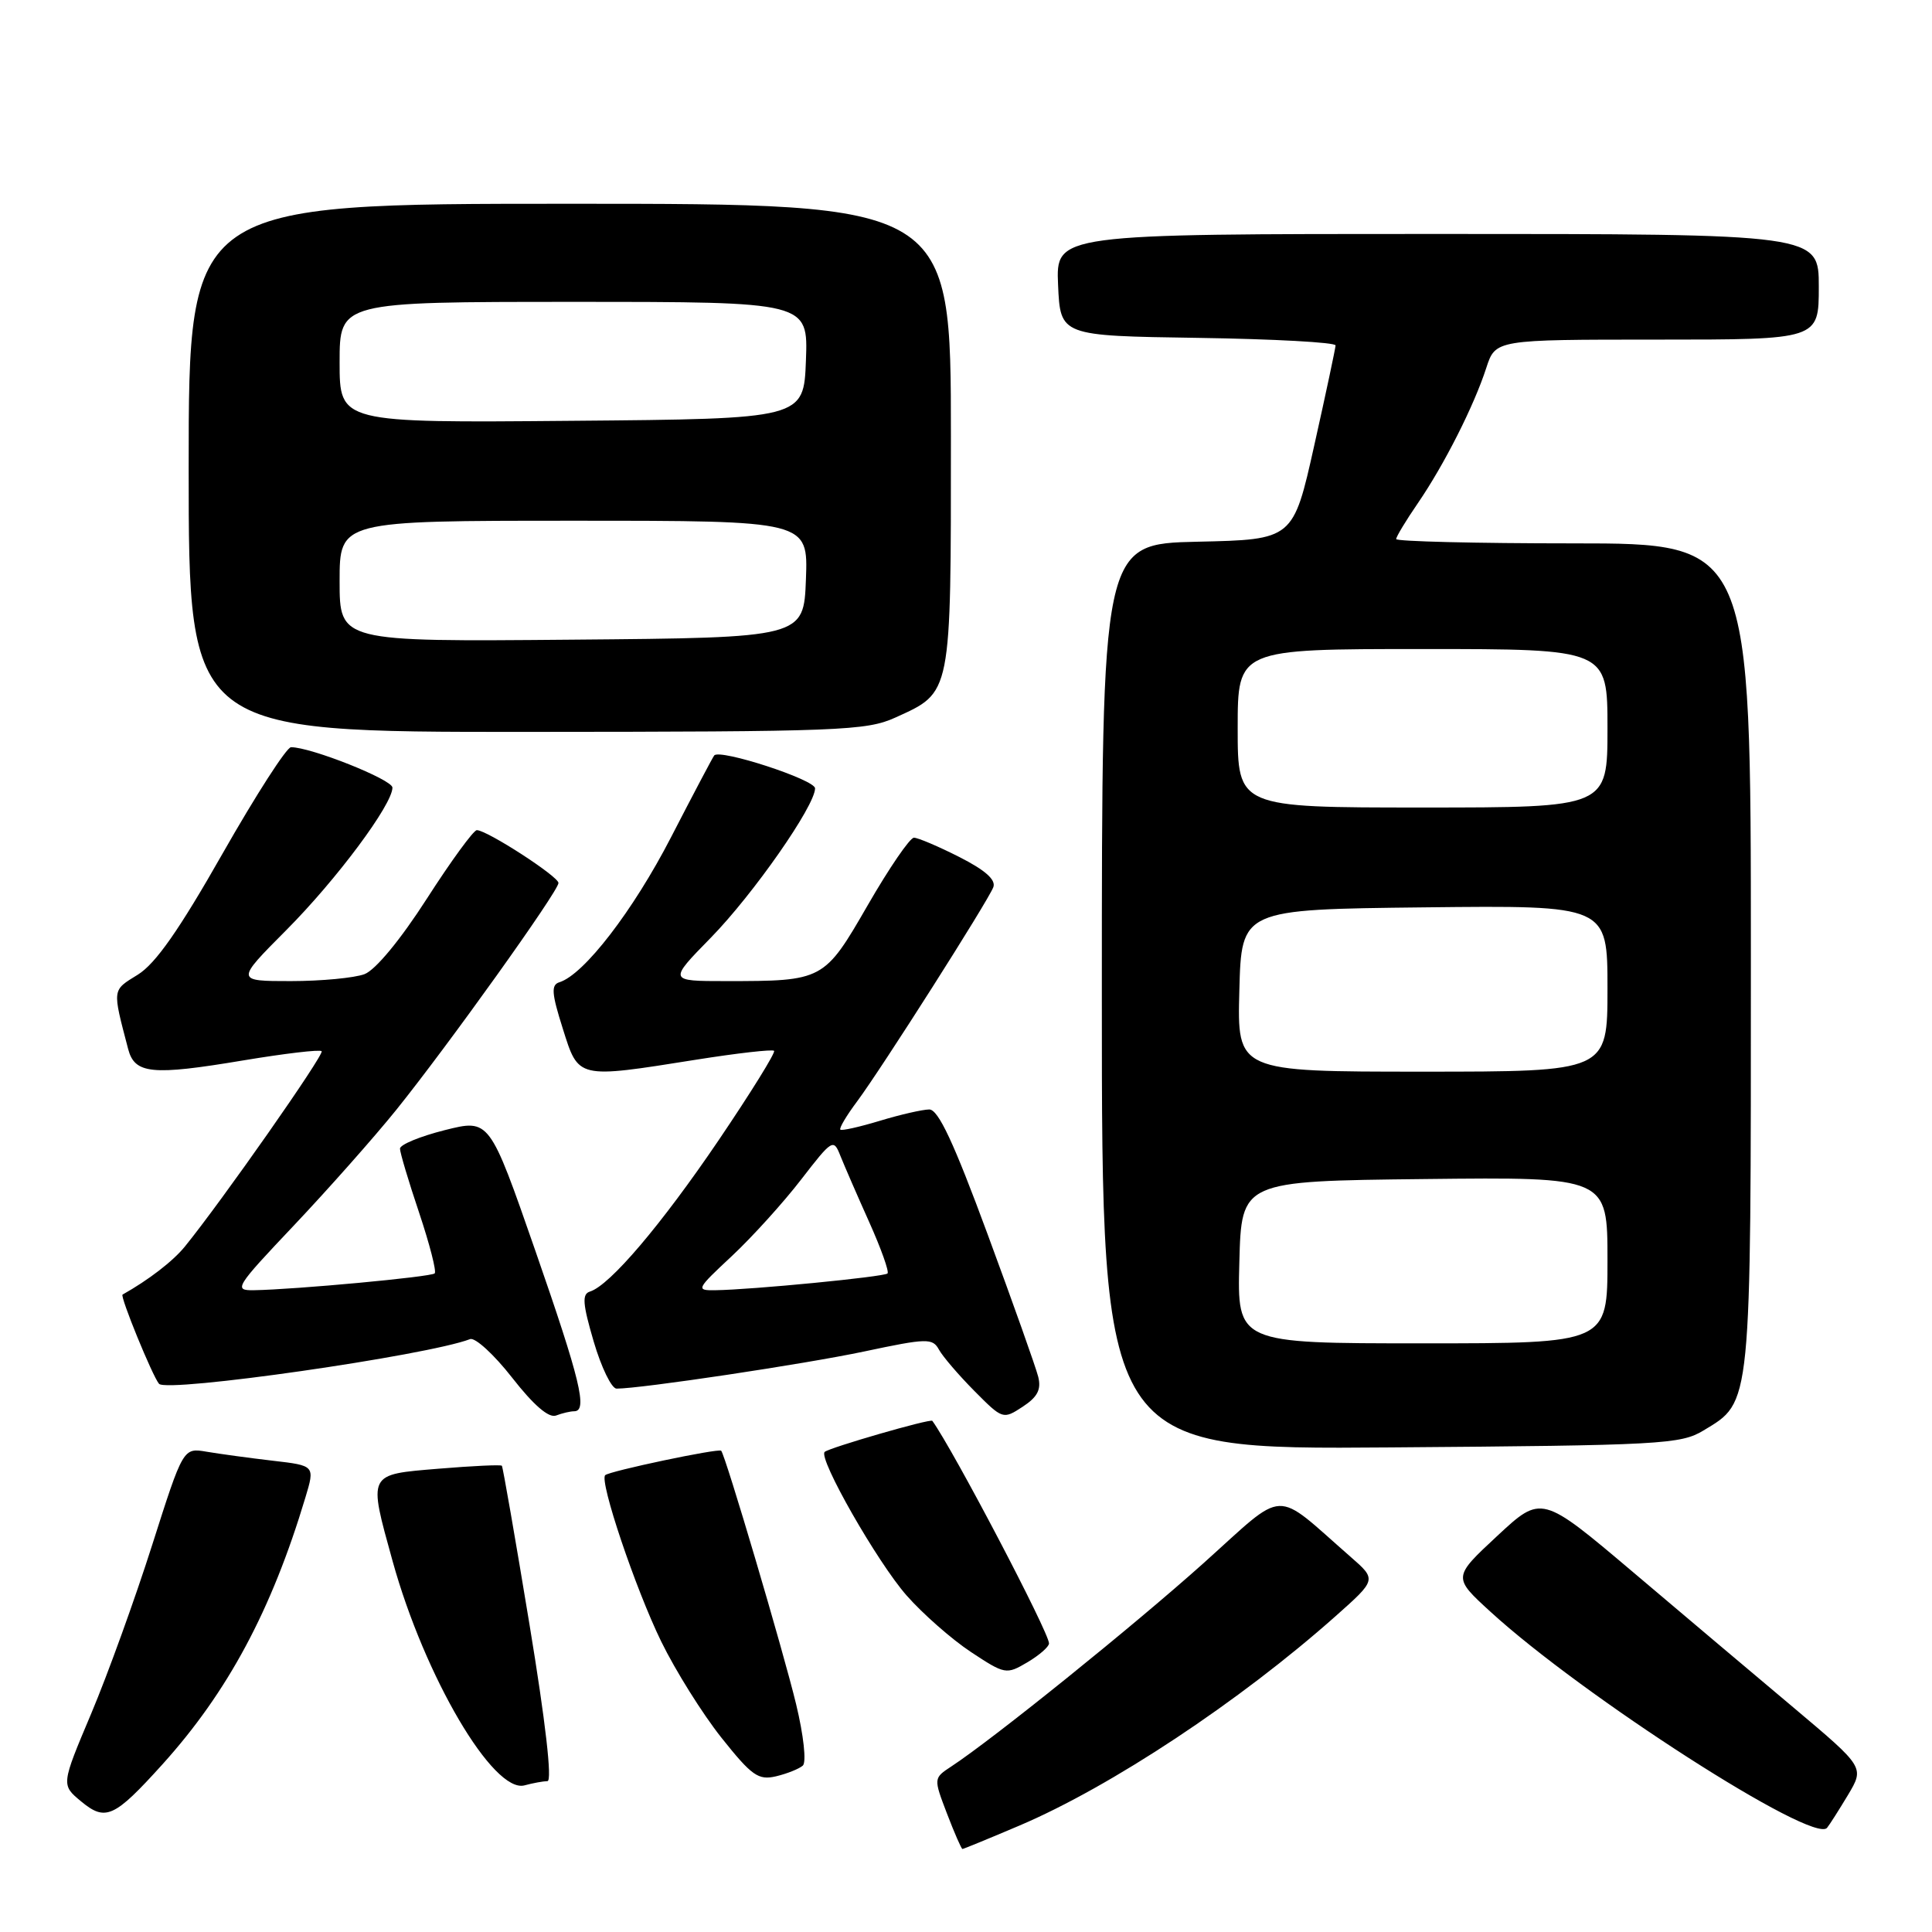 <?xml version="1.0" encoding="UTF-8" standalone="no"?>
<!DOCTYPE svg PUBLIC "-//W3C//DTD SVG 1.1//EN" "http://www.w3.org/Graphics/SVG/1.1/DTD/svg11.dtd" >
<svg xmlns="http://www.w3.org/2000/svg" xmlns:xlink="http://www.w3.org/1999/xlink" version="1.1" viewBox="0 0 256 256">
 <g >
 <path fill="currentColor"
d=" M 135.10 241.89 C 147.20 236.74 164.28 225.43 176.96 214.16 C 182.42 209.31 182.42 209.31 178.96 206.29 C 168.57 197.21 170.63 197.12 159.47 207.13 C 150.26 215.38 131.65 230.39 126.06 234.06 C 123.69 235.62 123.69 235.62 125.48 240.31 C 126.47 242.89 127.39 245.00 127.53 245.00 C 127.67 245.00 131.08 243.60 135.10 241.89 Z  M 244.87 237.84 C 247.05 234.18 247.05 234.18 237.78 226.37 C 232.67 222.08 223.04 213.95 216.38 208.31 C 204.26 198.06 204.26 198.06 198.38 203.53 C 192.50 209.00 192.50 209.00 197.50 213.57 C 209.72 224.75 240.26 244.37 242.09 242.20 C 242.41 241.82 243.66 239.85 244.87 237.84 Z  M 21.53 233.78 C 30.19 224.18 35.97 213.40 40.46 198.45 C 41.74 194.20 41.74 194.20 36.12 193.55 C 33.03 193.19 29.10 192.65 27.38 192.36 C 24.27 191.83 24.27 191.83 20.16 204.73 C 17.90 211.83 14.27 221.88 12.08 227.07 C 8.10 236.50 8.10 236.50 10.74 238.69 C 13.99 241.38 15.13 240.86 21.53 233.78 Z  M 72.54 236.01 C 73.19 236.01 72.29 228.16 70.16 215.25 C 68.28 203.84 66.63 194.37 66.50 194.22 C 66.37 194.06 62.60 194.24 58.13 194.61 C 48.64 195.40 48.78 195.13 52.02 206.85 C 56.27 222.18 65.38 237.67 69.50 236.57 C 70.60 236.27 71.97 236.02 72.54 236.01 Z  M 106.38 233.95 C 106.87 233.49 106.49 229.97 105.49 225.82 C 103.81 218.84 96.11 192.79 95.56 192.23 C 95.21 191.88 80.73 194.93 80.19 195.47 C 79.40 196.26 84.19 210.49 87.61 217.50 C 89.49 221.35 93.08 227.09 95.59 230.25 C 99.62 235.31 100.48 235.92 102.83 235.37 C 104.30 235.02 105.89 234.38 106.38 233.95 Z  M 139.00 217.76 C 139.00 216.31 126.29 192.07 123.54 188.27 C 123.30 187.94 109.83 191.84 109.27 192.39 C 108.41 193.26 116.25 207.00 120.13 211.41 C 122.26 213.83 126.09 217.20 128.64 218.89 C 133.17 221.88 133.34 221.91 136.14 220.26 C 137.71 219.33 139.00 218.20 139.00 217.76 Z  M 225.73 189.54 C 232.12 185.68 232.00 186.86 232.00 126.60 C 232.00 72.00 232.00 72.00 208.50 72.00 C 195.57 72.00 185.00 71.74 185.00 71.43 C 185.00 71.12 186.29 68.98 187.87 66.68 C 191.37 61.57 195.31 53.78 196.94 48.75 C 198.16 45.00 198.16 45.00 219.58 45.00 C 241.00 45.00 241.00 45.00 241.00 38.00 C 241.00 31.00 241.00 31.00 190.45 31.00 C 139.91 31.00 139.91 31.00 140.20 37.75 C 140.50 44.50 140.50 44.50 158.75 44.77 C 168.79 44.92 176.99 45.37 176.97 45.77 C 176.95 46.17 175.69 52.12 174.15 59.00 C 171.36 71.50 171.36 71.50 158.68 71.78 C 146.00 72.06 146.00 72.06 146.00 132.07 C 146.00 192.09 146.00 192.09 184.25 191.79 C 220.15 191.52 222.70 191.38 225.73 189.54 Z  M 76.08 187.00 C 77.90 187.00 76.90 182.88 70.93 165.71 C 64.86 148.26 64.86 148.26 58.93 149.75 C 55.67 150.57 53.00 151.67 53.00 152.20 C 53.00 152.72 54.14 156.55 55.54 160.70 C 56.93 164.86 57.86 168.47 57.60 168.73 C 57.13 169.20 39.12 170.87 33.64 170.96 C 30.92 171.00 31.17 170.59 38.96 162.36 C 43.46 157.60 49.54 150.74 52.47 147.11 C 59.31 138.62 74.00 118.08 74.00 117.00 C 74.00 116.13 64.53 110.00 63.18 110.00 C 62.75 110.00 59.77 114.08 56.56 119.08 C 53.05 124.54 49.76 128.52 48.30 129.08 C 46.96 129.58 42.57 130.00 38.54 130.00 C 31.21 130.00 31.21 130.00 37.93 123.25 C 44.59 116.56 52.00 106.61 52.00 104.36 C 52.00 103.30 41.16 98.99 38.56 99.01 C 37.98 99.01 33.91 105.34 29.51 113.07 C 23.75 123.21 20.62 127.69 18.26 129.15 C 14.83 131.27 14.87 130.94 16.98 139.00 C 17.85 142.31 20.11 142.54 32.23 140.51 C 37.70 139.60 42.38 139.04 42.62 139.29 C 43.02 139.69 29.37 159.18 24.50 165.17 C 22.92 167.12 19.69 169.60 16.24 171.54 C 15.87 171.75 20.20 182.34 21.07 183.36 C 22.12 184.57 56.61 179.62 62.29 177.44 C 62.96 177.19 65.47 179.49 67.86 182.55 C 70.72 186.21 72.73 187.94 73.69 187.56 C 74.50 187.25 75.58 187.00 76.08 187.00 Z  M 137.57 182.43 C 137.26 181.19 134.25 172.71 130.88 163.59 C 126.38 151.39 124.33 147.00 123.13 147.01 C 122.23 147.02 119.29 147.69 116.59 148.51 C 113.88 149.33 111.52 149.86 111.35 149.68 C 111.17 149.50 112.17 147.81 113.58 145.93 C 116.84 141.54 130.89 119.45 131.62 117.56 C 131.99 116.58 130.55 115.30 127.12 113.56 C 124.34 112.15 121.63 111.00 121.10 111.00 C 120.57 111.00 117.83 115.00 115.01 119.89 C 109.20 129.96 109.12 130.00 96.16 130.00 C 88.56 130.00 88.56 130.00 94.19 124.25 C 99.82 118.49 108.00 106.77 108.00 104.46 C 108.00 103.31 95.38 99.20 94.64 100.10 C 94.45 100.32 91.87 105.21 88.90 110.97 C 83.89 120.68 77.38 129.14 74.13 130.15 C 73.01 130.50 73.08 131.59 74.57 136.29 C 76.68 142.99 76.41 142.93 92.21 140.42 C 97.69 139.55 102.35 139.02 102.57 139.24 C 102.79 139.46 99.49 144.78 95.24 151.06 C 87.65 162.26 80.81 170.32 78.17 171.14 C 77.10 171.47 77.20 172.76 78.67 177.77 C 79.68 181.20 81.04 184.00 81.70 184.00 C 84.94 184.00 106.56 180.76 114.50 179.08 C 122.85 177.31 123.57 177.29 124.42 178.84 C 124.92 179.75 127.03 182.21 129.11 184.31 C 132.85 188.08 132.91 188.10 135.51 186.40 C 137.48 185.11 137.99 184.12 137.57 182.43 Z  M 118.62 95.09 C 126.14 91.67 126.00 92.36 126.00 57.78 C 126.00 27.00 126.00 27.00 75.50 27.00 C 25.00 27.00 25.00 27.00 25.00 62.00 C 25.00 97.00 25.00 97.00 69.75 96.98 C 111.30 96.96 114.79 96.82 118.62 95.09 Z  M 164.22 167.25 C 164.50 156.50 164.50 156.50 188.75 156.23 C 213.00 155.96 213.00 155.96 213.00 166.98 C 213.00 178.00 213.00 178.00 188.47 178.00 C 163.93 178.00 163.93 178.00 164.22 167.25 Z  M 164.22 131.25 C 164.50 120.50 164.50 120.50 188.75 120.23 C 213.00 119.96 213.00 119.96 213.00 130.98 C 213.00 142.00 213.00 142.00 188.47 142.00 C 163.93 142.00 163.93 142.00 164.22 131.25 Z  M 164.00 96.50 C 164.00 86.00 164.00 86.00 188.50 86.00 C 213.00 86.00 213.00 86.00 213.00 96.50 C 213.00 107.00 213.00 107.00 188.50 107.00 C 164.00 107.00 164.00 107.00 164.00 96.50 Z  M 96.99 166.42 C 99.68 163.90 103.80 159.35 106.15 156.30 C 110.28 150.95 110.45 150.85 111.35 153.14 C 111.87 154.44 113.58 158.38 115.16 161.90 C 116.74 165.42 117.84 168.50 117.60 168.74 C 117.15 169.19 99.60 170.90 94.79 170.96 C 92.18 171.00 92.25 170.84 96.99 166.42 Z  M 45.00 77.01 C 45.00 69.00 45.00 69.00 76.04 69.00 C 107.08 69.00 107.08 69.00 106.79 76.75 C 106.50 84.50 106.50 84.50 75.75 84.76 C 45.00 85.03 45.00 85.03 45.00 77.01 Z  M 45.00 48.01 C 45.00 40.00 45.00 40.00 76.04 40.00 C 107.08 40.00 107.08 40.00 106.79 47.75 C 106.50 55.50 106.50 55.50 75.75 55.76 C 45.00 56.03 45.00 56.03 45.00 48.01 Z "/>
</g>
</svg>